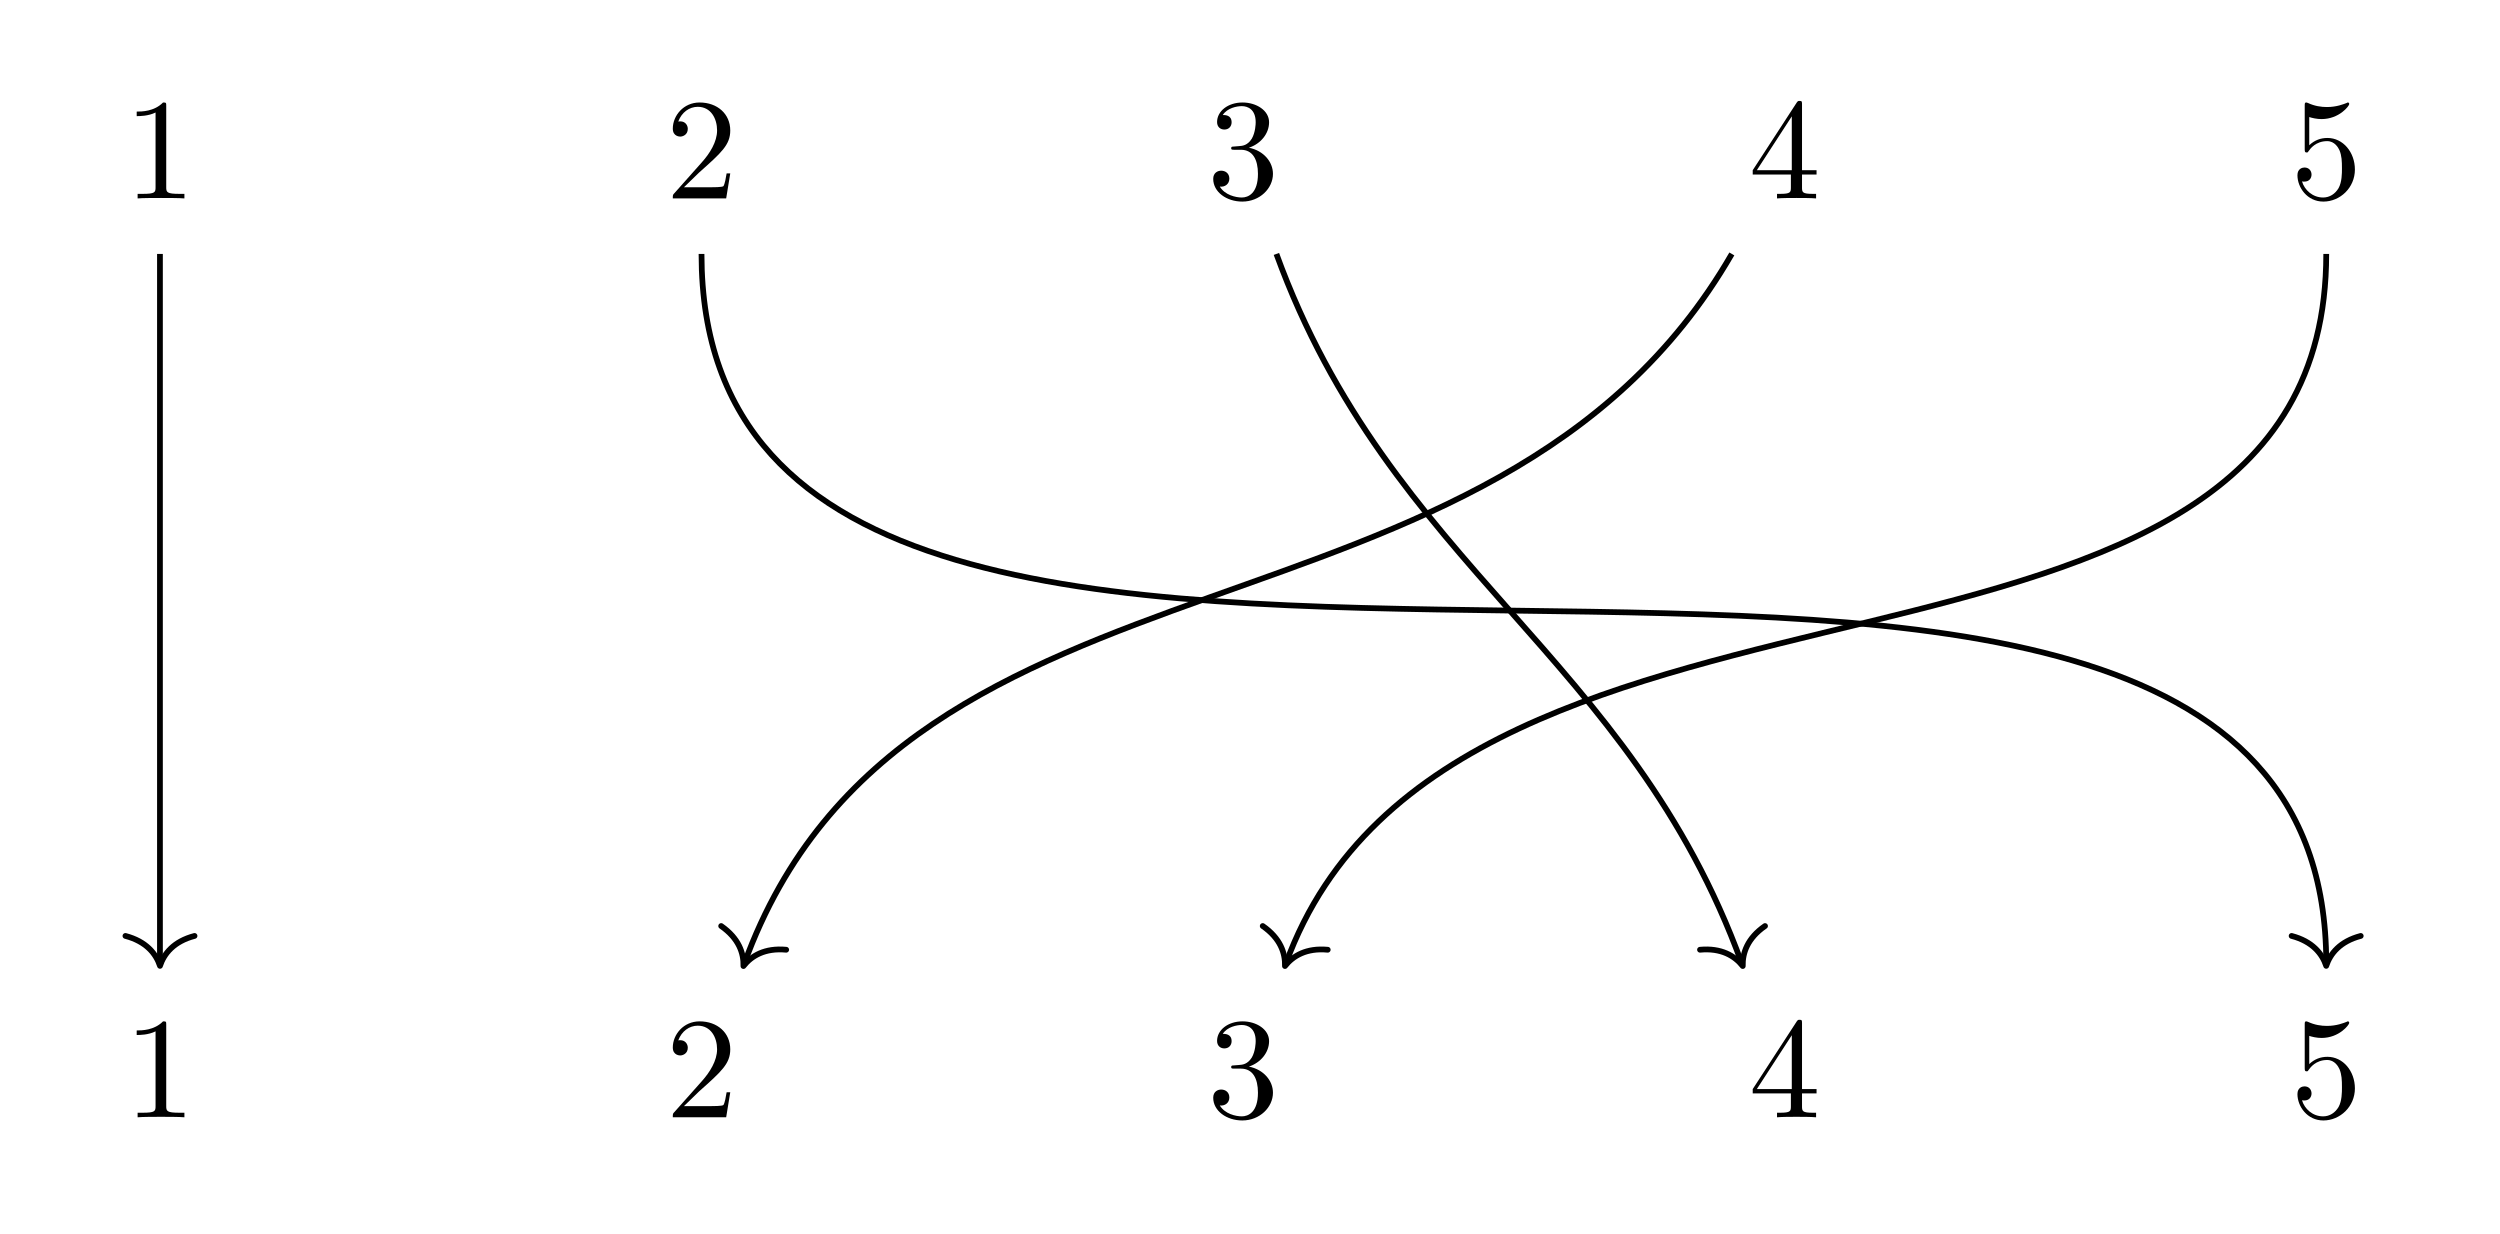 <?xml version="1.0" encoding="UTF-8"?>
<svg xmlns="http://www.w3.org/2000/svg" xmlns:xlink="http://www.w3.org/1999/xlink" width="608pt" height="300pt" viewBox="0 0 608 300" version="1.1">
<g id="surface1">
<path style=" stroke:none;fill-rule:nonzero;fill:rgb(0%,0%,0%);fill-opacity:1;" d="M 40.426 25.812 C 40.426 24.984 40.426 24.926 39.652 24.926 C 37.5 27.137 34.406 27.137 33.246 27.137 L 33.246 28.242 C 33.965 28.242 36.062 28.242 37.832 27.359 L 37.832 45.492 C 37.832 46.762 37.777 47.148 34.629 47.148 L 33.469 47.148 L 33.469 48.254 C 34.684 48.145 37.777 48.145 39.156 48.145 C 40.539 48.145 43.574 48.145 44.848 48.254 L 44.848 47.148 L 43.688 47.148 C 40.539 47.148 40.426 46.762 40.426 45.492 Z M 40.426 25.812 "/>
<path style=" stroke:none;fill-rule:nonzero;fill:rgb(0%,0%,0%);fill-opacity:1;" d="M 166.332 45.547 L 170.031 41.953 C 175.5 37.09 177.598 35.211 177.598 31.727 C 177.598 27.691 174.449 24.926 170.141 24.926 C 166.219 24.926 163.625 28.133 163.625 31.285 C 163.625 33.219 165.336 33.219 165.445 33.219 C 166.055 33.219 167.27 32.777 167.27 31.34 C 167.27 30.457 166.66 29.516 165.445 29.516 C 165.172 29.516 165.059 29.516 164.949 29.57 C 165.777 27.305 167.656 25.977 169.699 25.977 C 172.902 25.977 174.395 28.852 174.395 31.727 C 174.395 34.492 172.629 37.309 170.695 39.465 L 164.012 46.984 C 163.625 47.371 163.625 47.426 163.625 48.254 L 176.605 48.254 L 177.598 42.176 L 176.715 42.176 C 176.547 43.223 176.273 44.773 175.941 45.27 C 175.664 45.547 173.398 45.547 172.629 45.547 Z M 166.332 45.547 "/>
<path style=" stroke:none;fill-rule:nonzero;fill:rgb(0%,0%,0%);fill-opacity:1;" d="M 303.727 35.926 C 306.598 34.988 308.641 32.5 308.641 29.738 C 308.641 26.863 305.547 24.926 302.18 24.926 C 298.645 24.926 295.992 27.027 295.992 29.68 C 295.992 30.844 296.766 31.504 297.762 31.504 C 298.863 31.504 299.527 30.73 299.527 29.738 C 299.527 27.969 297.926 27.969 297.375 27.969 C 298.477 26.254 300.797 25.812 302.012 25.812 C 303.449 25.812 305.383 26.586 305.383 29.738 C 305.383 30.125 305.328 32.168 304.445 33.715 C 303.395 35.375 302.18 35.484 301.297 35.539 C 301.02 35.539 300.191 35.652 299.914 35.652 C 299.637 35.652 299.418 35.707 299.418 36.039 C 299.418 36.426 299.637 36.426 300.246 36.426 L 301.793 36.426 C 304.664 36.426 305.934 38.801 305.934 42.285 C 305.934 47.039 303.559 48.035 302.012 48.035 C 300.523 48.035 297.871 47.426 296.656 45.379 C 297.871 45.547 298.977 44.773 298.977 43.445 C 298.977 42.176 298.035 41.512 296.988 41.512 C 296.16 41.512 295.055 42.008 295.055 43.5 C 295.055 46.707 298.312 49.027 302.125 49.027 C 306.375 49.027 309.582 45.82 309.582 42.285 C 309.582 39.41 307.371 36.645 303.727 35.926 Z M 303.727 35.926 "/>
<path style=" stroke:none;fill-rule:nonzero;fill:rgb(0%,0%,0%);fill-opacity:1;" d="M 435.543 42.449 L 435.543 45.547 C 435.543 46.762 435.488 47.148 432.891 47.148 L 432.172 47.148 L 432.172 48.254 C 433.609 48.145 435.43 48.145 436.867 48.145 C 438.359 48.145 440.238 48.145 441.672 48.254 L 441.672 47.148 L 440.898 47.148 C 438.305 47.148 438.25 46.762 438.25 45.547 L 438.25 42.449 L 441.785 42.449 L 441.785 41.398 L 438.25 41.398 L 438.25 25.426 C 438.25 24.762 438.25 24.539 437.695 24.539 C 437.363 24.539 437.254 24.539 436.977 24.926 L 426.262 41.398 L 426.262 42.449 Z M 435.762 41.398 L 427.258 41.398 L 435.762 28.301 Z M 435.762 41.398 "/>
<path style=" stroke:none;fill-rule:nonzero;fill:rgb(0%,0%,0%);fill-opacity:1;" d="M 572.711 41.234 C 572.711 37.031 569.84 33.551 566.031 33.551 C 564.371 33.551 562.883 34.102 561.609 35.32 L 561.609 28.465 C 562.273 28.688 563.434 28.961 564.594 28.961 C 568.902 28.961 571.332 25.758 571.332 25.312 C 571.332 25.094 571.223 24.926 571 24.926 C 570.945 24.926 570.891 24.926 570.723 25.039 C 570.008 25.312 568.293 26.031 565.918 26.031 C 564.539 26.031 562.938 25.812 561.281 25.039 C 561.004 24.926 560.949 24.926 560.836 24.926 C 560.508 24.926 560.508 25.203 560.508 25.812 L 560.508 36.148 C 560.508 36.812 560.508 37.09 561.004 37.09 C 561.223 37.09 561.336 36.977 561.445 36.758 C 561.832 36.203 563.156 34.324 565.973 34.324 C 567.797 34.324 568.68 35.926 568.957 36.535 C 569.508 37.863 569.562 39.188 569.562 40.957 C 569.562 42.176 569.562 44.273 568.734 45.766 C 567.906 47.148 566.582 48.035 564.98 48.035 C 562.438 48.035 560.449 46.211 559.844 44.109 C 559.953 44.164 560.062 44.164 560.449 44.164 C 561.609 44.164 562.164 43.336 562.164 42.449 C 562.164 41.621 561.609 40.738 560.449 40.738 C 559.953 40.738 558.738 41.012 558.738 42.617 C 558.738 45.602 561.113 49.027 565.035 49.027 C 569.121 49.027 572.711 45.656 572.711 41.234 Z M 572.711 41.234 "/>
<path style=" stroke:none;fill-rule:nonzero;fill:rgb(0%,0%,0%);fill-opacity:1;" d="M 40.426 249.277 C 40.426 248.449 40.426 248.395 39.652 248.395 C 37.5 250.605 34.406 250.605 33.246 250.605 L 33.246 251.711 C 33.965 251.711 36.062 251.711 37.832 250.824 L 37.832 268.957 C 37.832 270.227 37.777 270.617 34.629 270.617 L 33.469 270.617 L 33.469 271.723 C 34.684 271.609 37.777 271.609 39.156 271.609 C 40.539 271.609 43.574 271.609 44.848 271.723 L 44.848 270.617 L 43.688 270.617 C 40.539 270.617 40.426 270.227 40.426 268.957 Z M 40.426 249.277 "/>
<path style=" stroke:none;fill-rule:nonzero;fill:rgb(0%,0%,0%);fill-opacity:1;" d="M 166.332 269.012 L 170.031 265.418 C 175.5 260.555 177.598 258.676 177.598 255.191 C 177.598 251.156 174.449 248.395 170.141 248.395 C 166.219 248.395 163.625 251.602 163.625 254.75 C 163.625 256.684 165.336 256.684 165.445 256.684 C 166.055 256.684 167.27 256.242 167.27 254.805 C 167.27 253.922 166.66 252.98 165.445 252.98 C 165.172 252.98 165.059 252.98 164.949 253.039 C 165.777 250.77 167.656 249.445 169.699 249.445 C 172.902 249.445 174.395 252.32 174.395 255.191 C 174.395 257.957 172.629 260.777 170.695 262.934 L 164.012 270.449 C 163.625 270.836 163.625 270.891 163.625 271.723 L 176.605 271.723 L 177.598 265.641 L 176.715 265.641 C 176.547 266.691 176.273 268.238 175.941 268.734 C 175.664 269.012 173.398 269.012 172.629 269.012 Z M 166.332 269.012 "/>
<path style=" stroke:none;fill-rule:nonzero;fill:rgb(0%,0%,0%);fill-opacity:1;" d="M 303.727 259.395 C 306.598 258.453 308.641 255.969 308.641 253.203 C 308.641 250.328 305.547 248.395 302.18 248.395 C 298.645 248.395 295.992 250.496 295.992 253.148 C 295.992 254.309 296.766 254.973 297.762 254.973 C 298.863 254.973 299.527 254.199 299.527 253.203 C 299.527 251.434 297.926 251.434 297.375 251.434 C 298.477 249.719 300.797 249.277 302.012 249.277 C 303.449 249.277 305.383 250.051 305.383 253.203 C 305.383 253.59 305.328 255.637 304.445 257.184 C 303.395 258.84 302.18 258.953 301.297 259.008 C 301.02 259.008 300.191 259.117 299.914 259.117 C 299.637 259.117 299.418 259.172 299.418 259.504 C 299.418 259.891 299.637 259.891 300.246 259.891 L 301.793 259.891 C 304.664 259.891 305.934 262.27 305.934 265.75 C 305.934 270.504 303.559 271.5 302.012 271.5 C 300.523 271.5 297.871 270.891 296.656 268.848 C 297.871 269.012 298.977 268.238 298.977 266.91 C 298.977 265.641 298.035 264.977 296.988 264.977 C 296.16 264.977 295.055 265.473 295.055 266.969 C 295.055 270.172 298.312 272.496 302.125 272.496 C 306.375 272.496 309.582 269.289 309.582 265.75 C 309.582 262.875 307.371 260.113 303.727 259.395 Z M 303.727 259.395 "/>
<path style=" stroke:none;fill-rule:nonzero;fill:rgb(0%,0%,0%);fill-opacity:1;" d="M 435.543 265.918 L 435.543 269.012 C 435.543 270.227 435.488 270.617 432.891 270.617 L 432.172 270.617 L 432.172 271.723 C 433.609 271.609 435.43 271.609 436.867 271.609 C 438.359 271.609 440.238 271.609 441.672 271.723 L 441.672 270.617 L 440.898 270.617 C 438.305 270.617 438.25 270.227 438.25 269.012 L 438.25 265.918 L 441.785 265.918 L 441.785 264.867 L 438.25 264.867 L 438.25 248.891 C 438.25 248.227 438.25 248.008 437.695 248.008 C 437.363 248.008 437.254 248.008 436.977 248.395 L 426.262 264.867 L 426.262 265.918 Z M 435.762 264.867 L 427.258 264.867 L 435.762 251.766 Z M 435.762 264.867 "/>
<path style=" stroke:none;fill-rule:nonzero;fill:rgb(0%,0%,0%);fill-opacity:1;" d="M 572.711 264.699 C 572.711 260.5 569.84 257.016 566.031 257.016 C 564.371 257.016 562.883 257.57 561.609 258.785 L 561.609 251.93 C 562.273 252.152 563.434 252.43 564.594 252.43 C 568.902 252.43 571.332 249.223 571.332 248.781 C 571.332 248.559 571.223 248.395 571 248.395 C 570.945 248.395 570.891 248.395 570.723 248.504 C 570.008 248.781 568.293 249.5 565.918 249.5 C 564.539 249.5 562.938 249.277 561.281 248.504 C 561.004 248.395 560.949 248.395 560.836 248.395 C 560.508 248.395 560.508 248.672 560.508 249.277 L 560.508 259.613 C 560.508 260.277 560.508 260.555 561.004 260.555 C 561.223 260.555 561.336 260.445 561.445 260.223 C 561.832 259.672 563.156 257.789 565.973 257.789 C 567.797 257.789 568.68 259.395 568.957 260.004 C 569.508 261.328 569.562 262.656 569.562 264.426 C 569.562 265.641 569.562 267.742 568.734 269.234 C 567.906 270.617 566.582 271.5 564.98 271.5 C 562.438 271.5 560.449 269.676 559.844 267.574 C 559.953 267.629 560.062 267.629 560.449 267.629 C 561.609 267.629 562.164 266.801 562.164 265.918 C 562.164 265.086 561.609 264.203 560.449 264.203 C 559.953 264.203 558.738 264.48 558.738 266.082 C 558.738 269.066 561.113 272.496 565.035 272.496 C 569.121 272.496 572.711 269.121 572.711 264.699 Z M 572.711 264.699 "/>
<path style="fill:none;stroke-width:0.398;stroke-linecap:butt;stroke-linejoin:miter;stroke:rgb(0%,0%,0%);stroke-opacity:1;stroke-miterlimit:10;" d="M -74.941 57.192 L -74.941 8.172 " transform="matrix(3.515,0,0,-3.518,302.318,262.958)"/>
<path style="fill:none;stroke-width:0.398;stroke-linecap:round;stroke-linejoin:round;stroke:rgb(0%,0%,0%);stroke-opacity:1;stroke-miterlimit:10;" d="M -2.072 2.391 C -1.695 0.956 -0.851 0.28 -0.002 0.001 C -0.851 -0.278 -1.695 -0.957 -2.072 -2.39 " transform="matrix(0,3.518,3.515,0,38.906,234.907)"/>
<path style="fill:none;stroke-width:0.398;stroke-linecap:butt;stroke-linejoin:miter;stroke:rgb(0%,0%,0%);stroke-opacity:1;stroke-miterlimit:10;" d="M -37.471 57.192 C -37.471 9.454 74.943 55.515 74.943 8.172 " transform="matrix(3.515,0,0,-3.518,302.318,262.958)"/>
<path style="fill:none;stroke-width:0.398;stroke-linecap:round;stroke-linejoin:round;stroke:rgb(0%,0%,0%);stroke-opacity:1;stroke-miterlimit:10;" d="M -2.072 2.389 C -1.695 0.956 -0.851 0.28 -0.002 0.001 C -0.851 -0.278 -1.695 -0.958 -2.072 -2.392 " transform="matrix(0,3.518,3.515,0,565.731,234.907)"/>
<path style="fill:none;stroke-width:0.398;stroke-linecap:butt;stroke-linejoin:miter;stroke:rgb(0%,0%,0%);stroke-opacity:1;stroke-miterlimit:10;" d="M 2.305 57.192 C 10.186 35.546 26.764 29.422 34.503 8.149 " transform="matrix(3.515,0,0,-3.518,302.318,262.958)"/>
<path style="fill:none;stroke-width:0.398;stroke-linecap:round;stroke-linejoin:round;stroke:rgb(0%,0%,0%);stroke-opacity:1;stroke-miterlimit:10;" d="M -2.071 2.392 C -1.696 0.957 -0.848 0.281 -0.002 0.001 C -0.85 -0.278 -1.694 -0.956 -2.07 -2.39 " transform="matrix(1.204,3.31,3.307,-1.205,423.838,234.948)"/>
<path style="fill:none;stroke-width:0.398;stroke-linecap:butt;stroke-linejoin:miter;stroke:rgb(0%,0%,0%);stroke-opacity:1;stroke-miterlimit:10;" d="M 33.816 57.192 C 17.32 28.624 -23.36 38.772 -34.505 8.149 " transform="matrix(3.515,0,0,-3.518,302.318,262.958)"/>
<path style="fill:none;stroke-width:0.398;stroke-linecap:round;stroke-linejoin:round;stroke:rgb(0%,0%,0%);stroke-opacity:1;stroke-miterlimit:10;" d="M -2.071 2.392 C -1.694 0.955 -0.851 0.28 -0.002 0.001 C -0.849 -0.278 -1.691 -0.956 -2.072 -2.39 " transform="matrix(-1.204,3.31,3.307,1.205,180.799,234.948)"/>
<path style="fill:none;stroke-width:0.398;stroke-linecap:butt;stroke-linejoin:miter;stroke:rgb(0%,0%,0%);stroke-opacity:1;stroke-miterlimit:10;" d="M 74.943 57.192 C 74.943 23.101 14.491 39.809 2.966 8.149 " transform="matrix(3.515,0,0,-3.518,302.318,262.958)"/>
<path style="fill:none;stroke-width:0.398;stroke-linecap:round;stroke-linejoin:round;stroke:rgb(0%,0%,0%);stroke-opacity:1;stroke-miterlimit:10;" d="M -2.07 2.391 C -1.695 0.957 -0.851 0.279 -0.002 -0.001 C -0.848 -0.279 -1.696 -0.955 -2.072 -2.39 " transform="matrix(-1.204,3.31,3.307,1.205,312.505,234.948)"/>
</g>
</svg>
